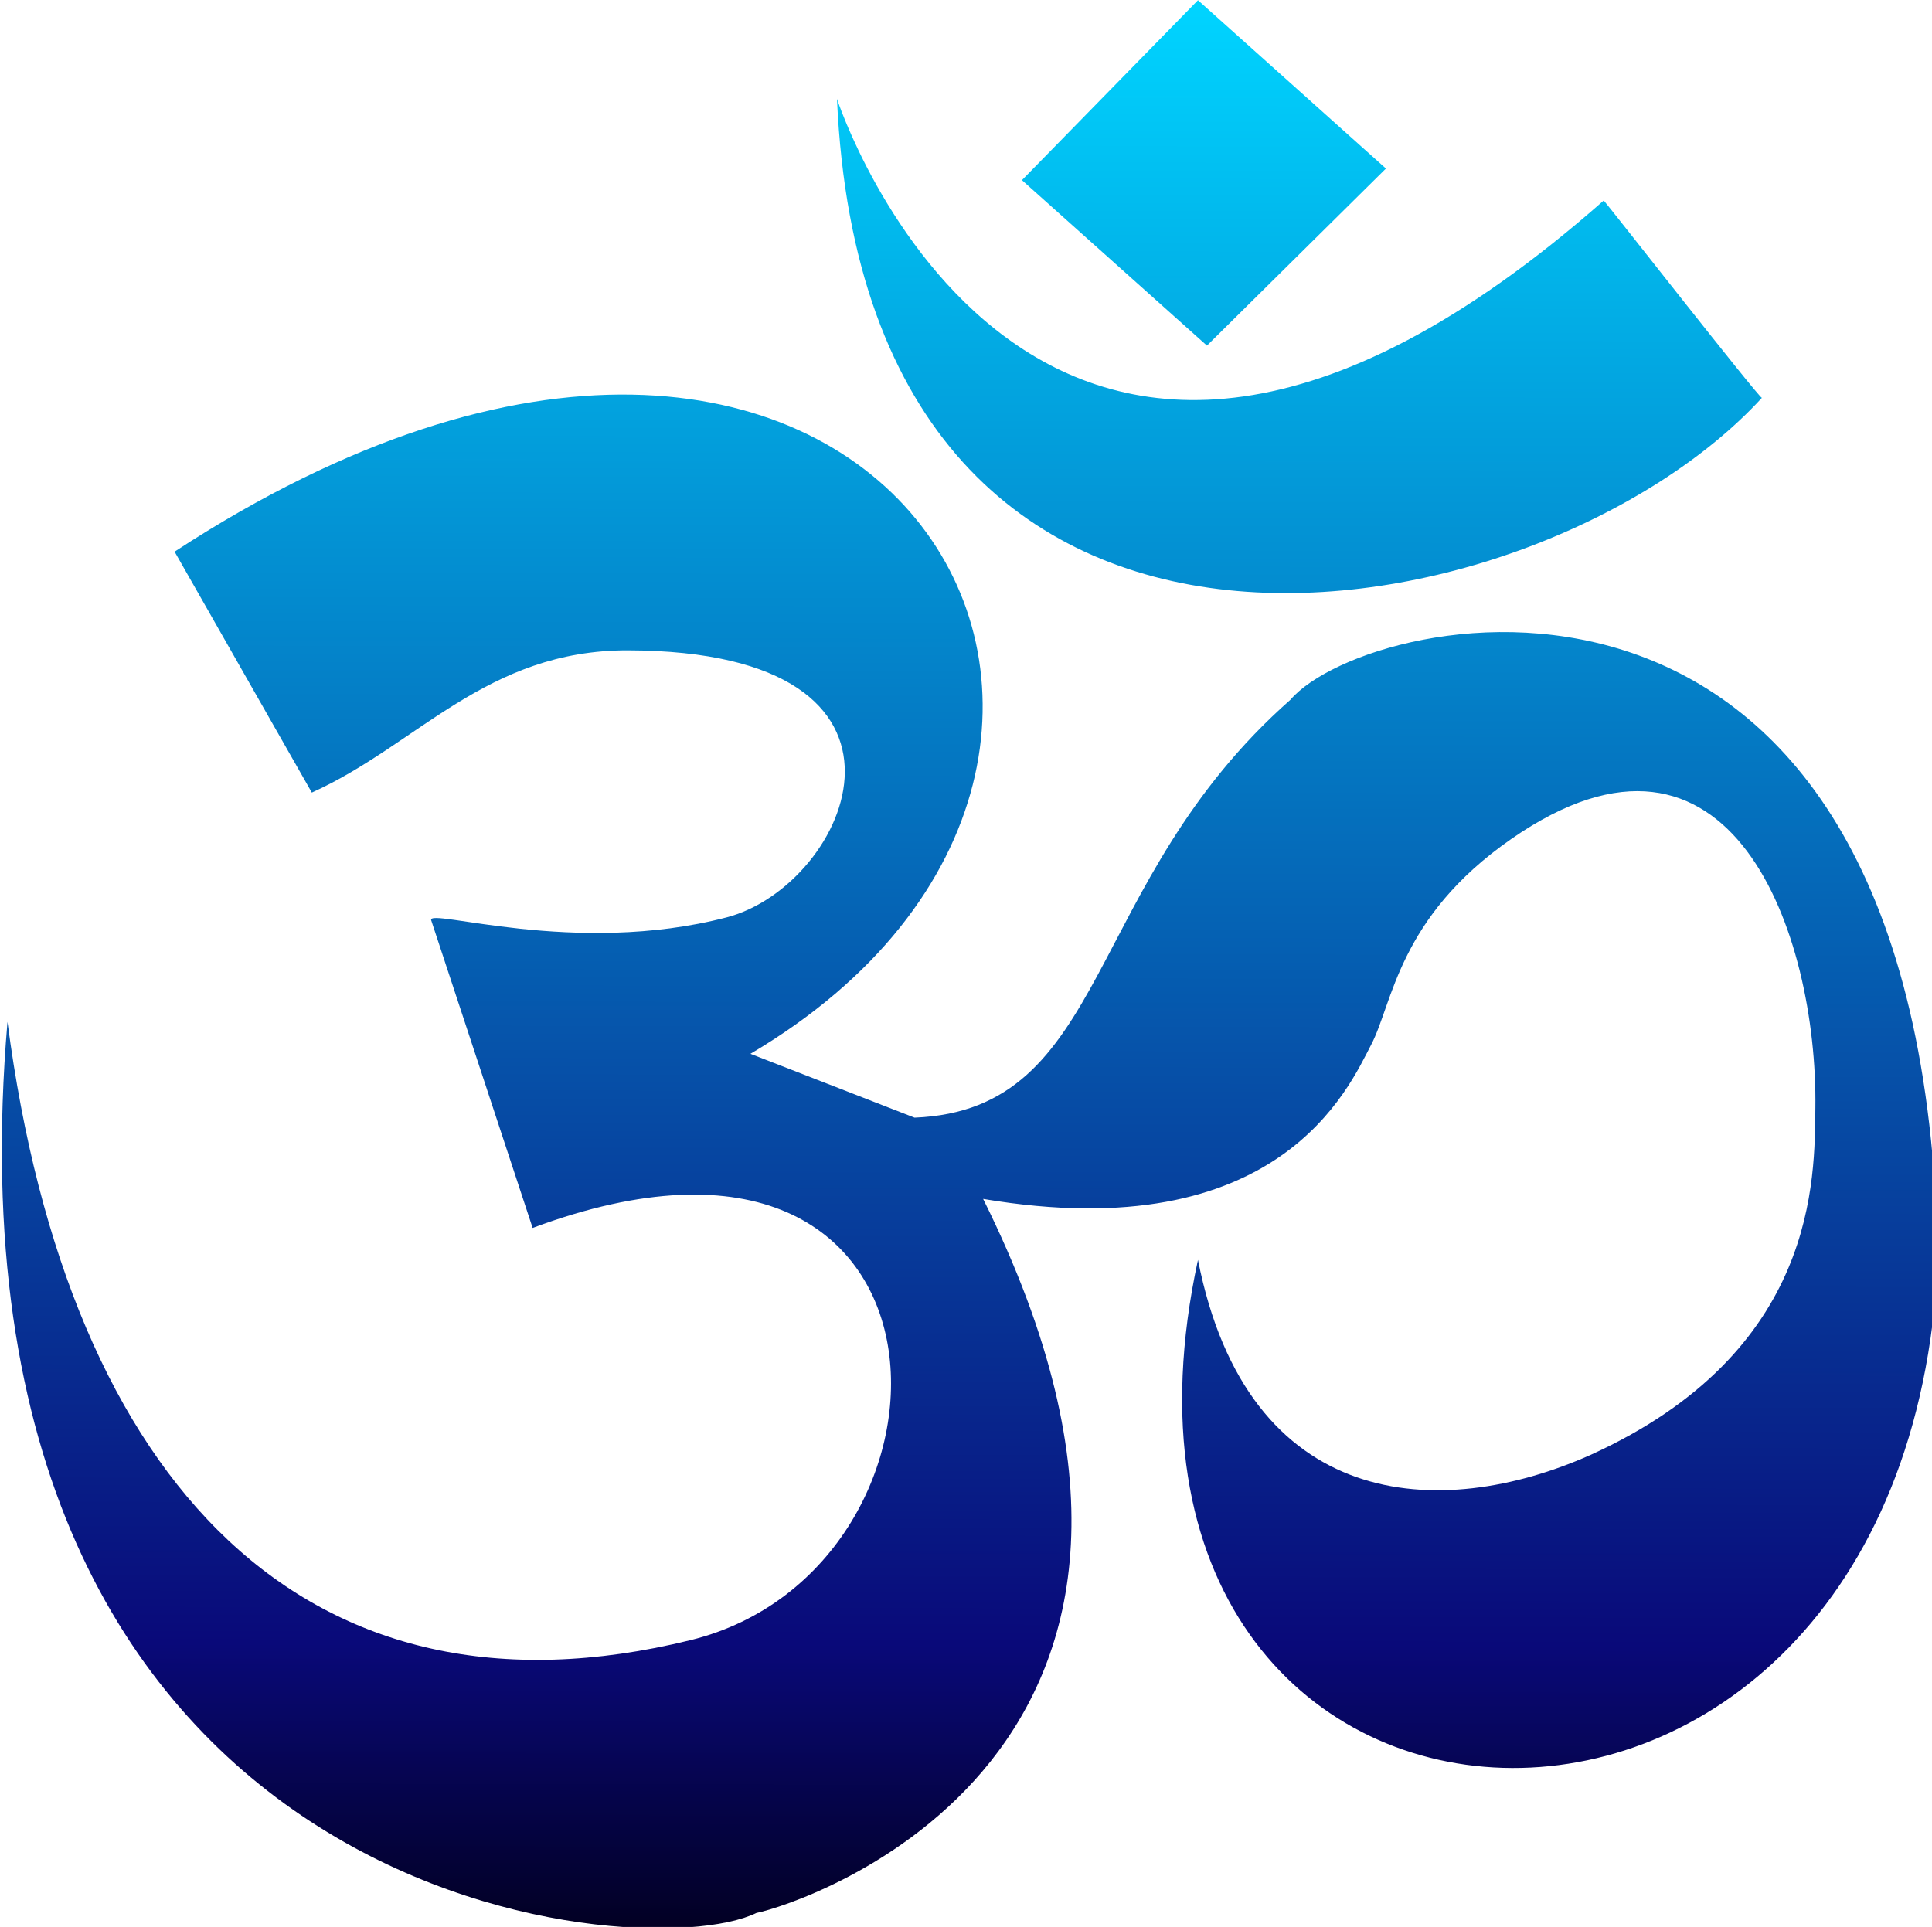 <?xml version="1.0" encoding="utf-8"?>
<svg viewBox="78.367 133.329 346.249 345.408" xmlns="http://www.w3.org/2000/svg">
  <defs>
    <linearGradient gradientUnits="userSpaceOnUse" x1="1490.63" y1="364.11" x2="1490.63" y2="1964.11" id="gradient-0" gradientTransform="matrix(1, 0.002, -0.002, 0.996, 0.747, 2.138)">
      <stop offset="0" style="stop-color: rgb(0, 212, 255);"/>
      <stop offset="0.854" style="stop-color: rgb(9, 9, 121);"/>
      <stop offset="1" style="stop-color: rgb(2, 0, 36);"/>
    </linearGradient>
  </defs>
  <path id="path2396_1_" d="M 1826.511 503.79 L 1682.014 650.719 L 1532.653 513.423 L 1674.765 364.11 Z M 2002.339 530.305 C 2004.771 532.689 2127.569 694.068 2130.002 694.068 C 1951.741 893.979 1407.423 1002.375 1383.34 445.991 C 1383.34 445.991 1542.287 946.961 2002.339 530.305 Z M 959.388 1021.641 L 848.607 821.73 C 1415.435 441.175 1722.12 990.31 1313.476 1238.434 L 1445.955 1291.416 C 1604.138 1284.931 1581.391 1096.847 1749.446 944.577 C 1812.872 868.275 2261.67 767.938 2272.114 1409.446 C 2245.885 1991.57 1560.742 1951.38 1674.765 1409.446 C 1714.895 1618.592 1869.966 1627.013 1991.579 1571.353 C 2175.676 1485.315 2172.447 1341.456 2173.186 1283.131 C 2175 1139.964 2105.967 932.868 1927.658 1060.174 C 1836.167 1125.495 1832.138 1196.659 1814.445 1231.185 C 1796.8 1265.712 1741.005 1400.385 1501.322 1358.848 C 1724.934 1821.19 1354.631 1943.94 1318.292 1951.38 C 1224.394 1998.639 652.654 1947.517 713.696 1211.919 C 762.672 1597.291 956.431 1803.163 1265.31 1724.954 C 1499.128 1665.773 1498.127 1244.825 1137.648 1382.931 L 1055.766 1127.606 C 1052.285 1116.781 1171.745 1157.984 1294.21 1125.222 C 1393.641 1098.611 1475.808 904.328 1214.713 903.612 C 1100.308 903.326 1044.512 982.298 959.387 1021.642 Z" style="fill: url(#gradient-0);" transform="matrix(0.222, 0, 0, 0.216, -78.733, 54.725)"/>
</svg>
